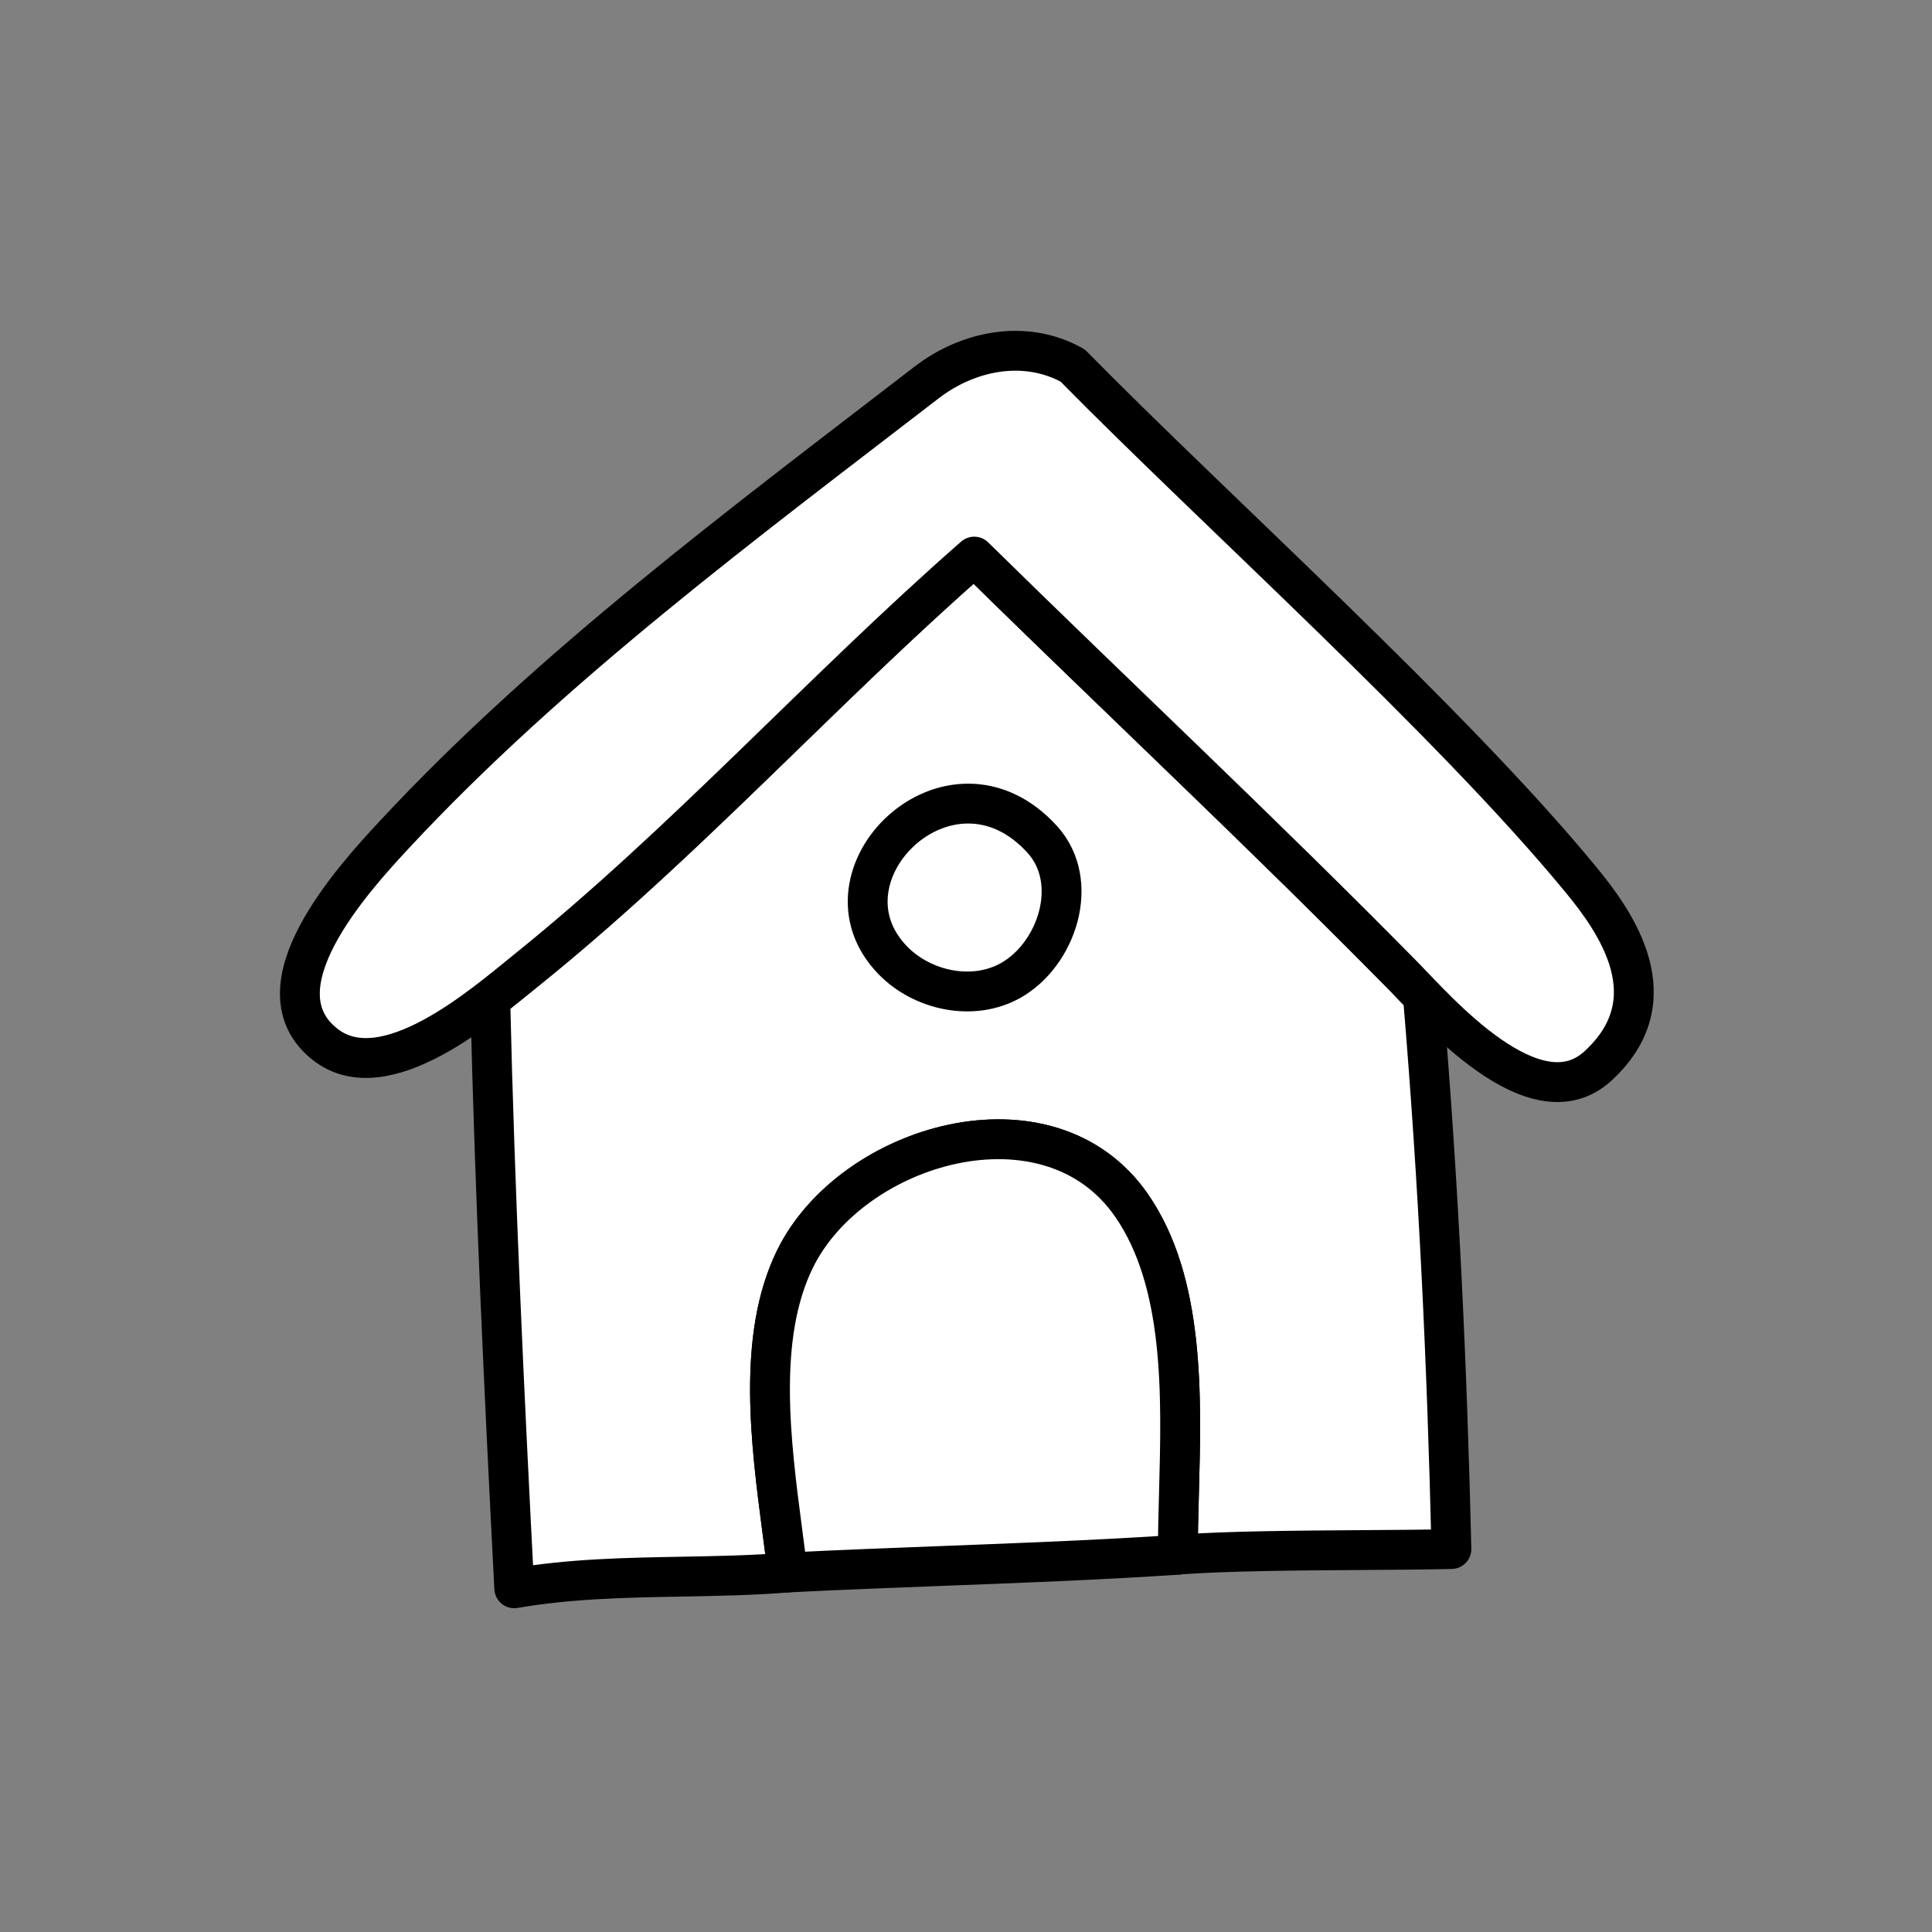 <svg width="72" height="72" viewBox="0 0 72 72" fill="none" xmlns="http://www.w3.org/2000/svg">
<rect x="0" y="0" width="72" height="72" fill="#808080" stroke="none"/>
<path d="M18.27 37.237C18.653 36.942 19.002 36.657 19.301 36.413C19.418 36.318 19.527 36.229 19.628 36.148C23.021 33.417 26.132 30.395 29.245 27.373C31.561 25.123 33.877 22.874 36.309 20.744C38.295 22.695 40.297 24.626 42.298 26.556C45.668 29.806 49.036 33.055 52.327 36.399C52.426 36.499 52.543 36.622 52.675 36.761C52.783 36.874 52.901 36.998 53.028 37.129C53.618 44.178 53.925 50.769 54.09 57.728C53.111 57.752 51.948 57.759 50.726 57.767C48.365 57.783 45.786 57.8 43.898 57.934C43.896 57.207 43.916 56.431 43.938 55.628C44.036 51.99 44.15 47.78 42.167 44.918C39.083 40.465 31.74 42.613 29.626 46.925C28.208 49.819 28.723 53.755 29.156 57.052C29.226 57.589 29.294 58.108 29.351 58.604C28.032 58.71 26.713 58.733 25.394 58.757C23.312 58.795 21.233 58.833 19.165 59.191C18.789 51.873 18.441 44.561 18.27 37.237Z" fill="white" stroke="black" stroke-width="1.485" stroke-miterlimit="1.5" stroke-linecap="round" stroke-linejoin="round"/>
<path d="M29.35 58.602C31.277 58.505 33.208 58.431 35.142 58.357C38.059 58.246 40.982 58.135 43.904 57.941C43.904 57.938 43.905 57.935 43.906 57.932C43.903 57.932 43.9 57.933 43.897 57.933C43.894 57.206 43.915 56.431 43.937 55.628C44.035 51.989 44.149 47.779 42.166 44.917C39.082 40.465 31.738 42.612 29.625 46.924C28.206 49.819 28.722 53.754 29.154 57.051C29.224 57.587 29.293 58.107 29.35 58.602Z" fill="white" stroke="black" stroke-width="1.485" stroke-miterlimit="1.5" stroke-linecap="round" stroke-linejoin="round"/>
<path fill-rule="evenodd" clip-rule="evenodd" d="M39.974 13.621C38.187 12.622 36.057 13.079 34.532 14.254C27.77 19.464 20.539 24.822 14.703 31.096C13.143 32.773 9.449 36.825 12.116 38.921C14.349 40.675 18.04 37.424 19.626 36.147C25.543 31.384 30.606 25.736 36.307 20.743C41.636 25.979 47.079 31.068 52.324 36.398C53.503 37.596 57.19 41.891 59.55 39.727C62.262 37.241 60.221 34.367 58.914 32.779C54.033 26.851 45.341 19.076 39.974 13.621Z" fill="white" stroke="black" stroke-width="1.485" stroke-miterlimit="1.5" stroke-linecap="round" stroke-linejoin="round"/>
<path fill-rule="evenodd" clip-rule="evenodd" d="M38.837 31.277C35.399 27.509 30.192 32.626 33.275 35.791C34.373 36.919 36.251 37.328 37.655 36.544C39.394 35.573 40.286 32.864 38.837 31.277Z" fill="white" stroke="black" stroke-width="1.485" stroke-miterlimit="1.5" stroke-linecap="round" stroke-linejoin="round"/>
</svg>
